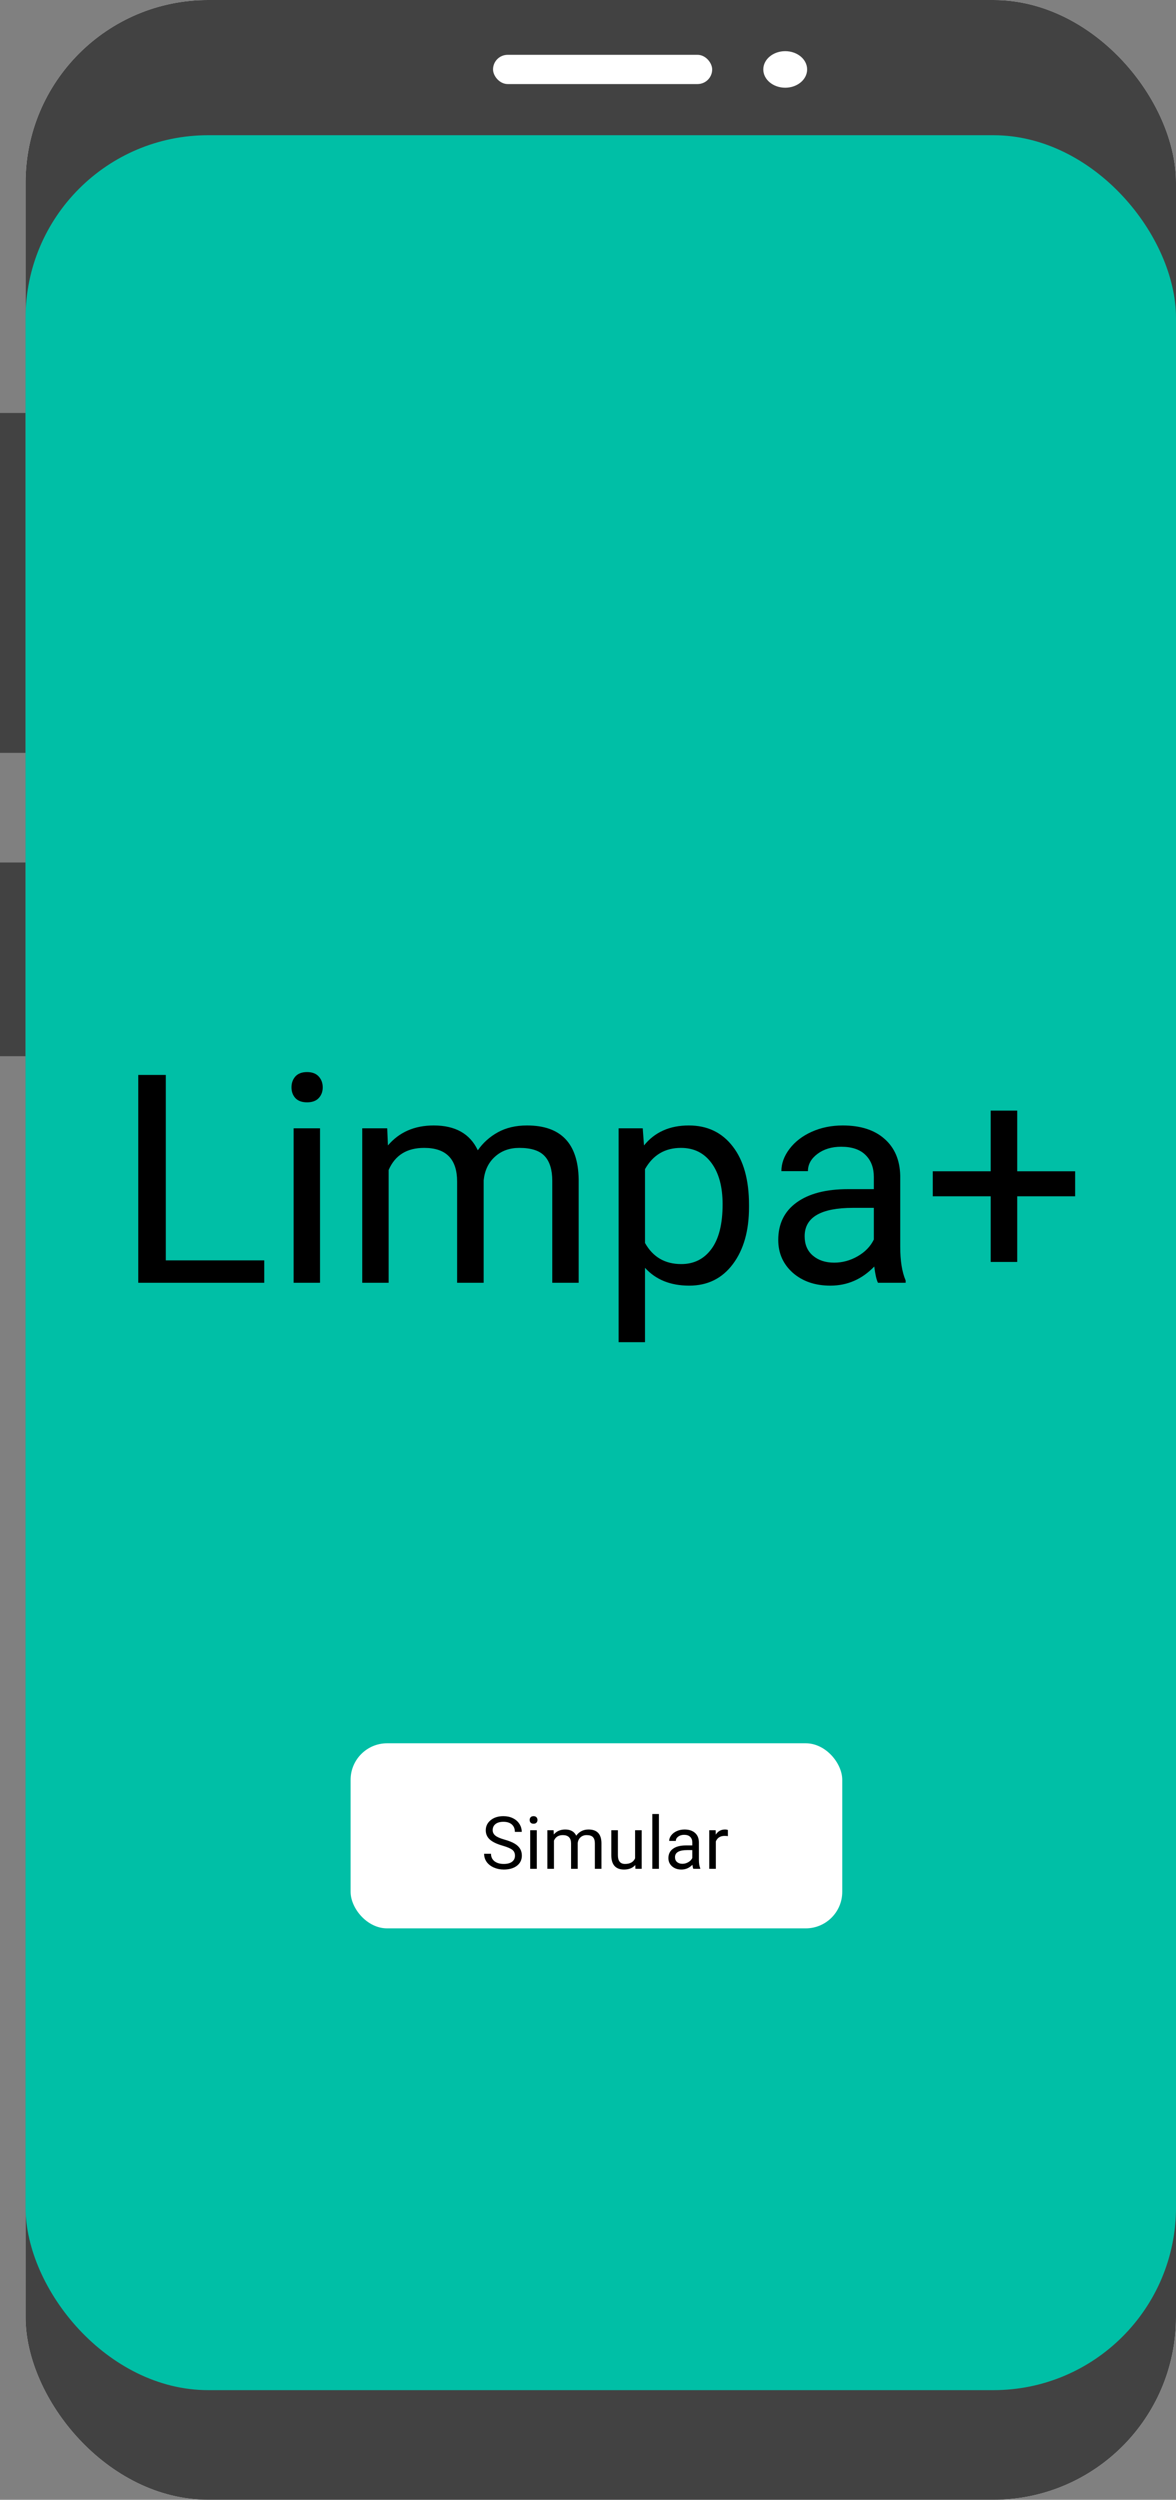<svg width="322" height="684" viewBox="0 0 322 684" fill="none" xmlns="http://www.w3.org/2000/svg">
<rect x="0" y="0" width="322" height="684" fill="#808080" stroke="none"/>
<rect x="7" width="315" height="684" rx="50" fill="white"/>
<rect y="236" width="7" height="53" fill="#424242"/>
<rect y="113" width="7" height="93" fill="#424242"/>
<rect x="7" width="315" height="684" rx="50" fill="#424242"/>
<ellipse cx="215" cy="19" rx="6" ry="5" fill="white"/>
<rect x="135" y="15" width="60" height="8" rx="4" fill="white"/>
<rect x="7" y="37" width="315" height="617" rx="50" fill="#00BFA6"/>
<path d="M45.398 344.867H72.352V351H37.859V294.125H45.398V344.867ZM87.625 351H80.398V308.734H87.625V351ZM79.812 297.523C79.812 296.352 80.164 295.362 80.867 294.555C81.596 293.747 82.664 293.344 84.07 293.344C85.477 293.344 86.544 293.747 87.273 294.555C88.003 295.362 88.367 296.352 88.367 297.523C88.367 298.695 88.003 299.672 87.273 300.453C86.544 301.234 85.477 301.625 84.07 301.625C82.664 301.625 81.596 301.234 80.867 300.453C80.164 299.672 79.812 298.695 79.812 297.523ZM106.023 308.734L106.219 313.422C109.318 309.776 113.497 307.953 118.758 307.953C124.669 307.953 128.693 310.219 130.828 314.75C132.234 312.719 134.057 311.078 136.297 309.828C138.562 308.578 141.232 307.953 144.305 307.953C153.576 307.953 158.289 312.862 158.445 322.68V351H151.219V323.109C151.219 320.089 150.529 317.836 149.148 316.352C147.768 314.841 145.451 314.086 142.195 314.086C139.513 314.086 137.286 314.893 135.516 316.508C133.745 318.096 132.716 320.245 132.43 322.953V351H125.164V323.305C125.164 317.159 122.156 314.086 116.141 314.086C111.401 314.086 108.159 316.104 106.414 320.141V351H99.188V308.734H106.023ZM205.086 330.336C205.086 336.768 203.615 341.951 200.672 345.883C197.729 349.815 193.745 351.781 188.719 351.781C183.589 351.781 179.552 350.154 176.609 346.898V367.25H169.383V308.734H175.984L176.336 313.422C179.279 309.776 183.367 307.953 188.602 307.953C193.68 307.953 197.69 309.867 200.633 313.695C203.602 317.523 205.086 322.849 205.086 329.672V330.336ZM197.859 329.516C197.859 324.75 196.844 320.987 194.812 318.227C192.781 315.466 189.995 314.086 186.453 314.086C182.078 314.086 178.797 316.026 176.609 319.906V340.102C178.771 343.956 182.078 345.883 186.531 345.883C189.995 345.883 192.742 344.516 194.773 341.781C196.831 339.021 197.859 334.932 197.859 329.516ZM240.398 351C239.982 350.167 239.643 348.682 239.383 346.547C236.023 350.036 232.013 351.781 227.352 351.781C223.185 351.781 219.76 350.609 217.078 348.266C214.422 345.896 213.094 342.901 213.094 339.281C213.094 334.88 214.76 331.469 218.094 329.047C221.453 326.599 226.167 325.375 232.234 325.375H239.266V322.055C239.266 319.529 238.51 317.523 237 316.039C235.49 314.529 233.263 313.773 230.32 313.773C227.742 313.773 225.581 314.424 223.836 315.727C222.091 317.029 221.219 318.604 221.219 320.453H213.953C213.953 318.344 214.695 316.312 216.18 314.359C217.69 312.38 219.721 310.818 222.273 309.672C224.852 308.526 227.677 307.953 230.75 307.953C235.62 307.953 239.435 309.177 242.195 311.625C244.956 314.047 246.388 317.393 246.492 321.664V341.117C246.492 344.997 246.987 348.083 247.977 350.375V351H240.398ZM228.406 345.492C230.672 345.492 232.82 344.906 234.852 343.734C236.883 342.562 238.354 341.039 239.266 339.164V330.492H233.602C224.747 330.492 220.32 333.083 220.32 338.266C220.32 340.531 221.076 342.302 222.586 343.578C224.096 344.854 226.036 345.492 228.406 345.492ZM278.523 320.492H294.383V327.328H278.523V345.297H271.258V327.328H255.398V320.492H271.258V303.891H278.523V320.492Z" fill="black"/>
<rect x="96" y="477" width="134.617" height="50.644" rx="10" fill="white"/>
<path d="M137.615 505.018C136.007 504.555 134.835 503.989 134.099 503.318C133.37 502.641 133.006 501.808 133.006 500.818C133.006 499.699 133.452 498.774 134.344 498.045C135.242 497.309 136.407 496.942 137.84 496.942C138.816 496.942 139.685 497.13 140.447 497.508C141.215 497.886 141.808 498.406 142.224 499.07C142.648 499.734 142.859 500.46 142.859 501.248H140.974C140.974 500.389 140.701 499.715 140.154 499.227C139.607 498.732 138.836 498.484 137.84 498.484C136.915 498.484 136.193 498.69 135.672 499.1C135.157 499.503 134.9 500.067 134.9 500.789C134.9 501.369 135.144 501.86 135.633 502.264C136.127 502.661 136.964 503.026 138.142 503.358C139.327 503.69 140.252 504.057 140.916 504.461C141.586 504.858 142.081 505.324 142.4 505.858C142.726 506.391 142.889 507.02 142.889 507.742C142.889 508.895 142.439 509.819 141.541 510.516C140.642 511.206 139.441 511.551 137.937 511.551C136.961 511.551 136.049 511.365 135.203 510.994C134.357 510.617 133.702 510.102 133.24 509.451C132.784 508.8 132.556 508.061 132.556 507.234H134.441C134.441 508.094 134.757 508.774 135.389 509.276C136.027 509.77 136.876 510.018 137.937 510.018C138.927 510.018 139.685 509.816 140.213 509.412C140.74 509.009 141.004 508.458 141.004 507.762C141.004 507.065 140.76 506.528 140.271 506.151C139.783 505.766 138.898 505.389 137.615 505.018ZM146.98 511.356H145.174V500.789H146.98V511.356ZM145.027 497.986C145.027 497.693 145.115 497.446 145.291 497.244C145.473 497.042 145.74 496.942 146.092 496.942C146.443 496.942 146.71 497.042 146.892 497.244C147.075 497.446 147.166 497.693 147.166 497.986C147.166 498.279 147.075 498.524 146.892 498.719C146.71 498.914 146.443 499.012 146.092 499.012C145.74 499.012 145.473 498.914 145.291 498.719C145.115 498.524 145.027 498.279 145.027 497.986ZM151.58 500.789L151.629 501.961C152.404 501.05 153.448 500.594 154.764 500.594C156.241 500.594 157.247 501.16 157.781 502.293C158.133 501.785 158.588 501.375 159.148 501.063C159.715 500.75 160.382 500.594 161.15 500.594C163.468 500.594 164.646 501.821 164.685 504.276V511.356H162.879V504.383C162.879 503.628 162.706 503.065 162.361 502.693C162.016 502.316 161.437 502.127 160.623 502.127C159.952 502.127 159.396 502.329 158.953 502.733C158.51 503.13 158.253 503.667 158.181 504.344V511.356H156.365V504.432C156.365 502.895 155.613 502.127 154.109 502.127C152.924 502.127 152.114 502.632 151.678 503.641V511.356H149.871V500.789H151.58ZM173.943 510.311C173.24 511.137 172.208 511.551 170.848 511.551C169.721 511.551 168.862 511.225 168.269 510.574C167.683 509.917 167.387 508.947 167.381 507.664V500.789H169.187V507.615C169.187 509.217 169.838 510.018 171.14 510.018C172.521 510.018 173.439 509.503 173.894 508.475V500.789H175.701V511.356H173.982L173.943 510.311ZM180.418 511.356H178.611V496.356H180.418V511.356ZM189.842 511.356C189.737 511.147 189.653 510.776 189.588 510.242C188.748 511.115 187.745 511.551 186.58 511.551C185.538 511.551 184.682 511.258 184.012 510.672C183.348 510.08 183.015 509.331 183.015 508.426C183.015 507.326 183.432 506.473 184.265 505.867C185.105 505.255 186.284 504.949 187.801 504.949H189.558V504.119C189.558 503.488 189.37 502.986 188.992 502.615C188.614 502.238 188.058 502.049 187.322 502.049C186.678 502.049 186.137 502.212 185.701 502.537C185.265 502.863 185.047 503.257 185.047 503.719H183.23C183.23 503.192 183.416 502.684 183.787 502.195C184.165 501.701 184.672 501.31 185.31 501.024C185.955 500.737 186.661 500.594 187.43 500.594C188.647 500.594 189.601 500.9 190.291 501.512C190.981 502.117 191.339 502.954 191.365 504.022V508.885C191.365 509.855 191.489 510.626 191.736 511.199V511.356H189.842ZM186.844 509.979C187.41 509.979 187.947 509.832 188.455 509.539C188.963 509.246 189.331 508.865 189.558 508.397V506.229H188.142C185.929 506.229 184.822 506.876 184.822 508.172C184.822 508.738 185.011 509.181 185.389 509.5C185.766 509.819 186.251 509.979 186.844 509.979ZM199.305 502.41C199.031 502.365 198.735 502.342 198.416 502.342C197.231 502.342 196.427 502.846 196.004 503.856V511.356H194.197V500.789H195.955L195.984 502.01C196.577 501.066 197.417 500.594 198.504 500.594C198.855 500.594 199.122 500.639 199.305 500.731V502.41Z" fill="black"/>
</svg>

